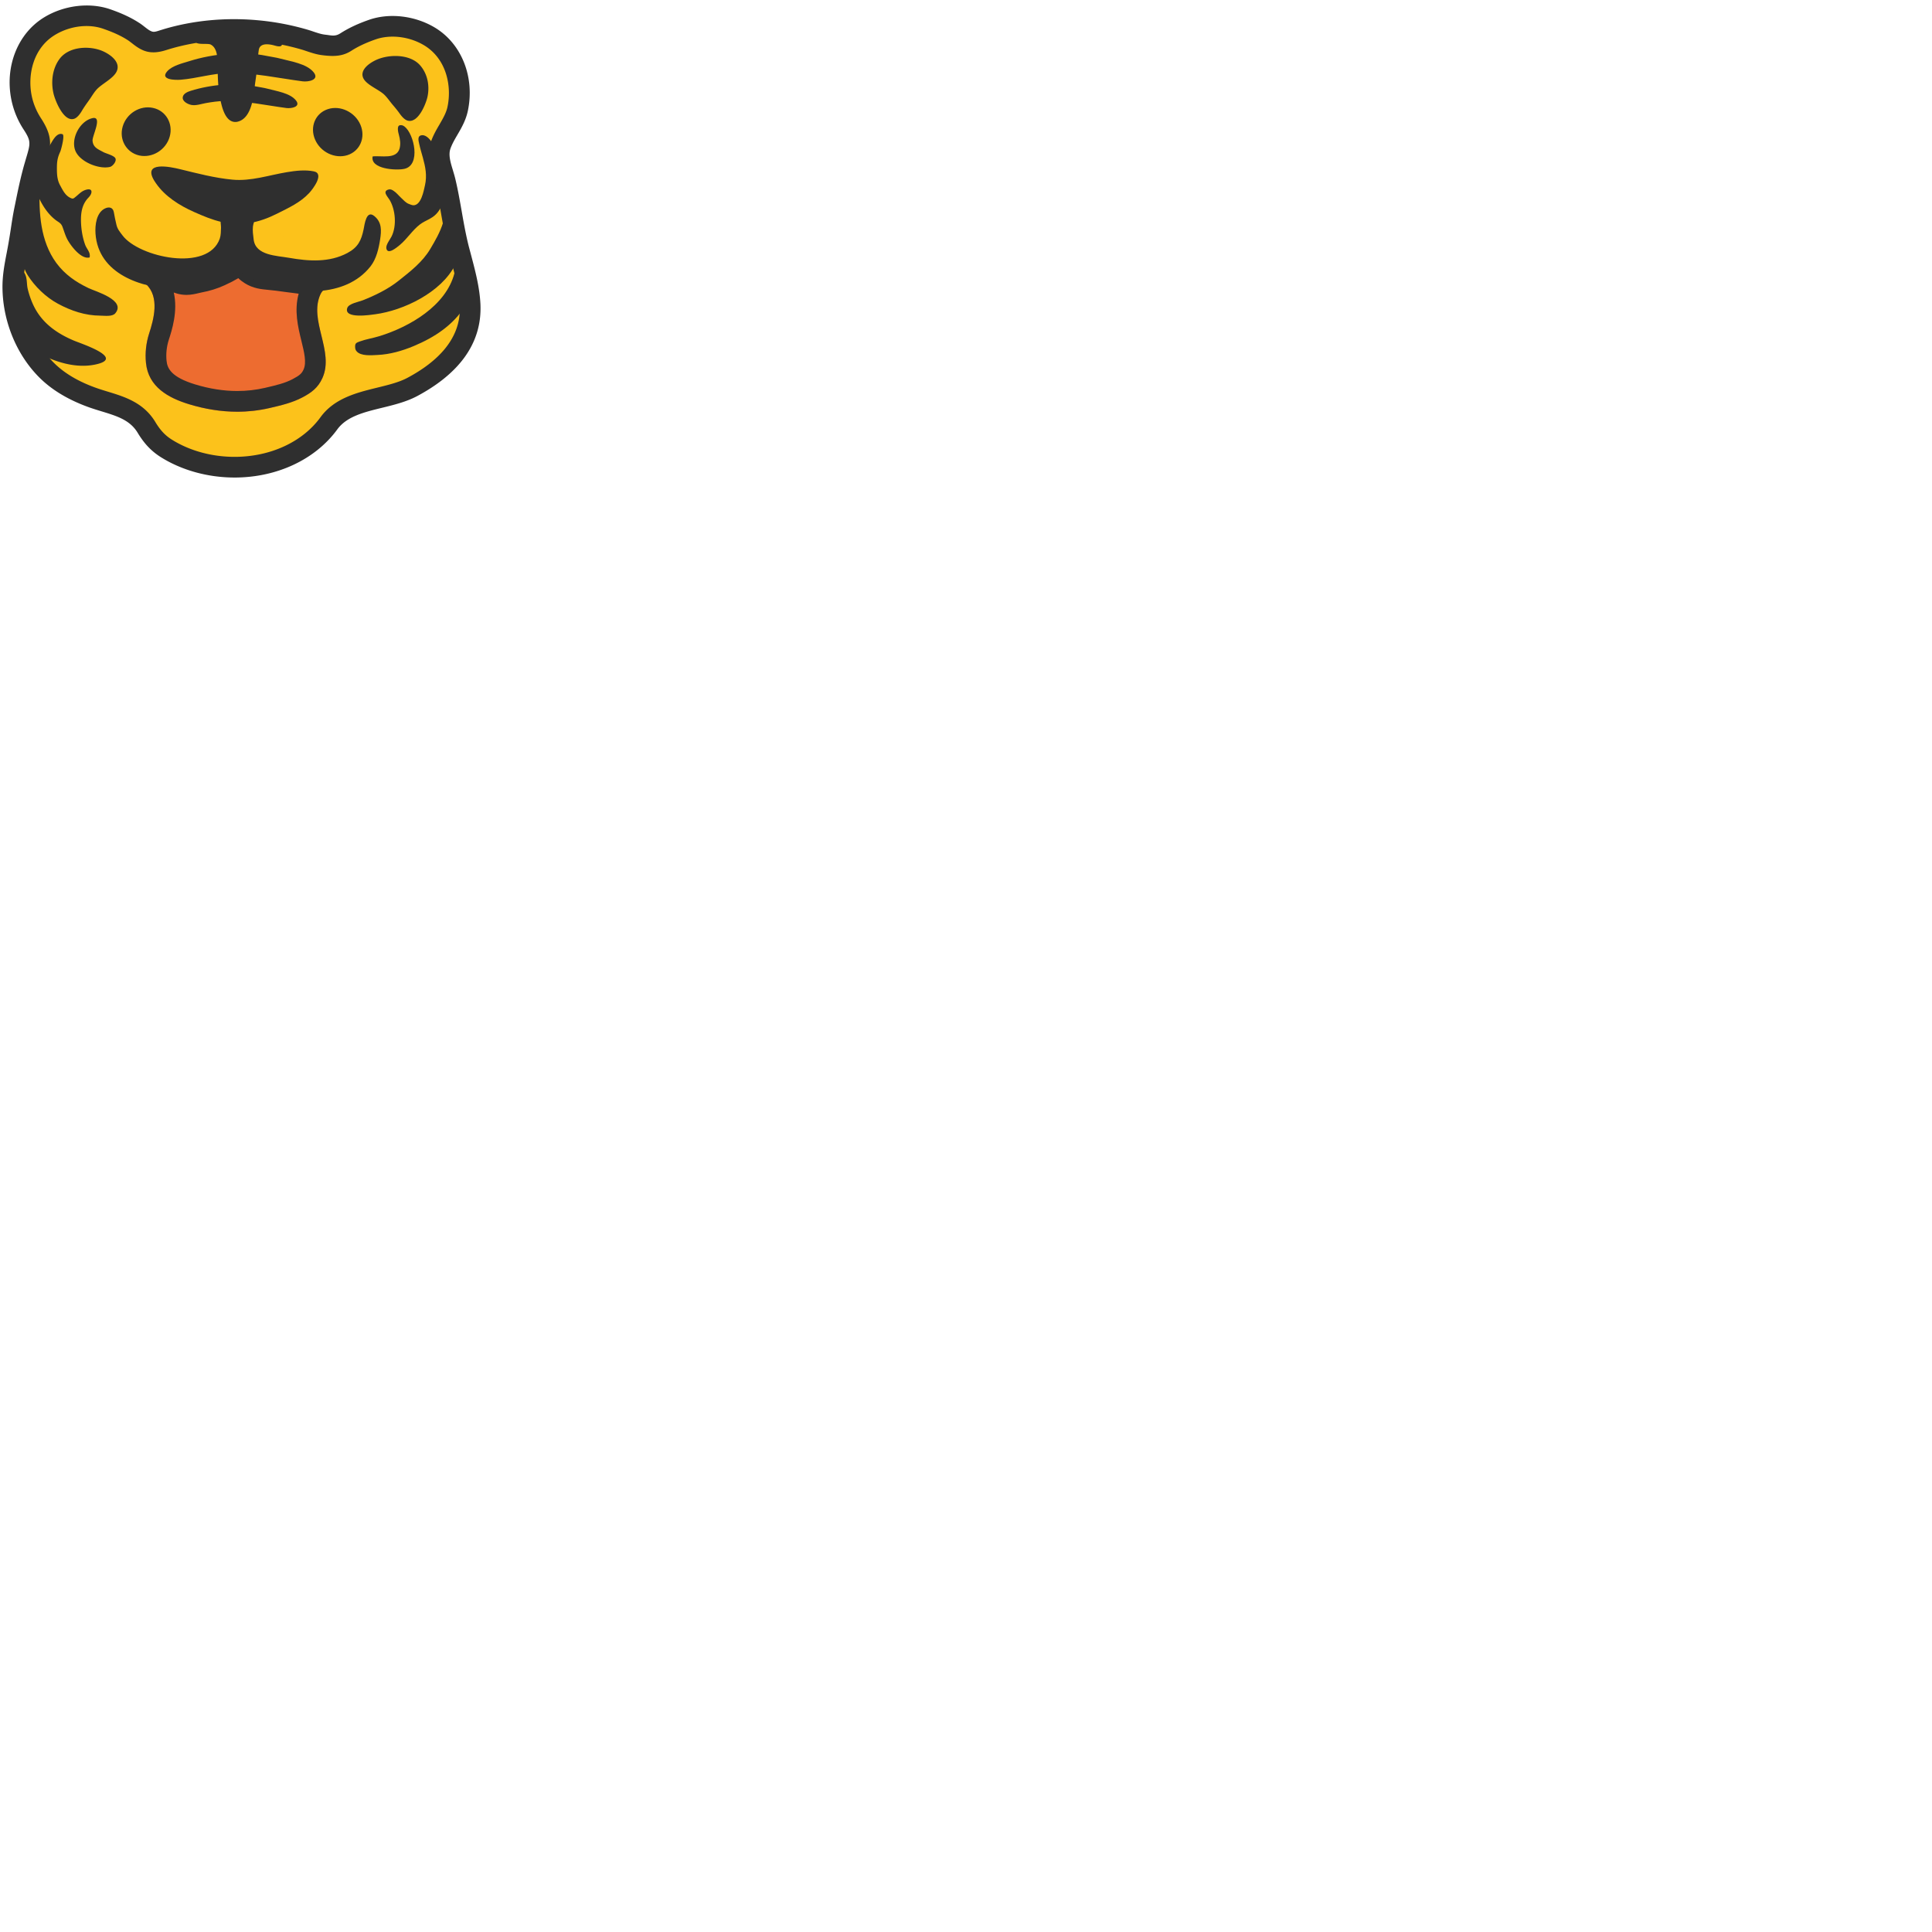 <svg xmlns="http://www.w3.org/2000/svg" version="1.1" viewBox="0 0 512 512" fill="currentColor"><path fill="#fcc21b" d="M124.52 83.67c.09-.97.11-1.96.05-2.99c-.25-4.98-1.74-9.81-2.97-14.6c-1.53-5.95-2.18-12.05-3.6-18.02c-.72-3.01-2.32-6.24-1.26-9.44c1.16-3.47 3.75-6.05 4.54-9.79c1.53-7.21-.86-15.14-7.38-19.12c-4.5-2.73-10.3-3.6-15.27-1.86c-2.42.85-4.79 1.88-6.95 3.27c-2.05 1.32-3.62 1.04-5.97.77c-1.78-.21-3.46-.96-5.16-1.45c-4.16-1.2-8.44-2-12.75-2.37c-8.02-.7-16.15.04-23.77 2.33c-1.83.55-3.13 1.19-5.01.41c-1.39-.58-2.49-1.73-3.74-2.54c-2.14-1.36-4.5-2.37-6.88-3.2c-4.96-1.75-10.78-.88-15.27 1.86c-6.53 3.97-8.91 11.9-7.39 19.11c.5 2.39 1.47 4.71 2.8 6.75c3.05 4.66 2.06 6.17.54 11.49c-1.06 3.71-1.79 7.49-2.58 11.25c-.63 3.12-.99 6.23-1.54 9.33c-.7 3.93-1.66 7.59-1.58 11.63c.16 8.06 3.54 16.43 9.36 21.99c3.35 3.2 7.54 5.39 11.89 6.92c5.36 1.89 10.98 2.55 14.18 7.86c1.38 2.29 2.92 4.09 5.19 5.52c13.12 8.31 33.68 6.46 43.17-6.61c4.92-6.76 15.29-5.98 22.11-9.62c7.43-3.99 14.36-9.94 15.24-18.88"/><path fill="#fcc21b" d="M124.62 83.68c.32-2.29.19-4.7-.46-7.23c-.71-2.74-2.43-.15-3.34 1.12c-1.28 1.8-2.72 3.65-4.54 4.98c-1.84 1.36-3.59 1.43-5.8 1.43c-4.08 0-7.42-2.98-7.51-7.25c-.05-2.59.42-5.06 1.27-7.51c.61-1.76 1.53-3.63 1.82-5.44c.25-1.54-.16-3.11.06-4.64c.16-1.13.5-2.02.31-3.22c-.34-2.25-1.78-4.35-4.15-4.72c-4.36-.69-7.73 1.71-8.87 5.81c-1.38 5.06-5.72 6.31-10.37 6.53c-1.73.08-3.23.36-5.01.02c-3.24-.63-6.2-2.67-5.29-6.36c.2-.87 1-1.76 1.06-2.64c.2-2.52-4.39-1.63-5.99-1.63c-1.58-.01-2.93.42-4.44.6c-2.62.32-5.65-.18-8.23-.68c-.79-.16-1.52-.6-2.3-.56c-.47 2.75.98 6.26-1.19 8.52c-5.12 5.36-12.94.38-15.98-3.98c-1.56-2.23-3.19-4.47-5.74-5.6c-4.12-1.82-9.94.41-9.9 5.46c.02 3.62 1.34 7.41 2.23 10.87c2.1 8.06 7.91 17.68-5.58 17.45c-1.74-.03-3.57-.74-5.06-1.61c-1.54-.89-3.17-2.97-5.15-2.5c-1.16.28-.94 1.62-1.06 2.79c-.08.8-.14 1.59-.05 2.39c.57 4.76 4.03 9.2 7.37 12.39c3.35 3.2 7.54 5.39 11.89 6.92c5.36 1.89 10.98 2.55 14.18 7.86c1.38 2.29 2.92 4.09 5.19 5.52c13.12 8.31 33.68 6.46 43.17-6.61c4.92-6.76 15.29-5.98 22.11-9.62c7.55-4.03 14.25-10.6 15.35-18.86"/><path fill="#2f2f2f" d="M41.33 48.57c-.16-.23-.32-.47-.47-.71c-3.14-5.21 4.25-3.67 6.95-3c4.55 1.11 9.11 2.31 13.78 2.75c4.92.47 9.7-1.2 14.49-1.99c2.29-.38 4.78-.67 7.07-.21c2.94.58-.26 4.71-1.19 5.72c-2.35 2.55-5.5 3.96-8.53 5.49c-4.76 2.4-9.39 3.41-14.65 2.22c-2.55-.58-4.99-1.61-7.39-2.68c-3.8-1.69-7.65-4.09-10.06-7.59m3.63-12.31c-1 3.48-4.61 5.68-8.03 4.95c-3.43-.76-5.42-4.19-4.42-7.67c1.01-3.48 4.61-5.7 8.05-4.94c3.43.74 5.4 4.19 4.4 7.66m38.53.71c1.44 3.37 5.29 5.2 8.61 4.14c3.32-1.09 4.85-4.68 3.42-8.05c-1.44-3.35-5.31-5.22-8.62-4.14c-3.33 1.08-4.85 4.69-3.41 8.05"/><path fill="#ed6c30" d="M34.85 72.75c-.04.02-.06.04-.11.06c.95 1.25 2.82 1.44 3.97 2.51c3.64 3.4 2.03 9.3.81 13.05c-.8 2.48-1.11 5.17-.84 7.81c.63 6.37 5.93 9.27 11.42 10.95c7.02 2.14 14.21 2.68 21.4.99c3-.7 5.94-1.38 8.64-2.81c2.44-1.29 4.13-2.57 5.28-5.1c3.24-7.11-3.7-15.3-.5-22.24c.54-1.18 1.71-1.85 2.71-2.59c.07-.05 2.48-2.13 1.57-2.25c-1.08-.14-2.25-.05-3.36-.05c-1.53 0-2.88-.33-4.38-.48c-3.55-.35-7.06-.97-10.58-1.28c-1.35-.12-2.45-.33-3.56-1.18c-1.21-.92-3.13-4.04-4.85-2.61c-1.49 1.26-3.38 2.27-5.25 3.12c-1.67.76-3.22 1.21-5.02 1.55c-1.06.2-2.24.64-3.35.48c-.9-.14-1.55-.6-2.48-.62c-2.93-.05-5.9.34-8.79.48c-.86.02-1.92-.21-2.73.21"/><path fill="#ed6c30" d="M51.56 103.99c10.79 3.23 31.96 3.9 28.45-9.54c-.66-2.52-2.38-5.73-4.34-7.65c-6.58-6.43-20.66-6.33-26.75.79c-2.67 3.12-4.61 7.34-3.74 11.33c.36 1.66 1 2.81 2.65 3.65c.99.49 2.26.98 3.73 1.42"/><path fill="#2f2f2f" d="M63.16 73.72c.25.25.54.5.84.73c2.24 1.73 4.51 2.13 6.41 2.3c1.76.15 3.52.39 5.39.65c1.11.15 2.23.3 3.35.43c-1.23 4.46-.18 8.83.71 12.44c.76 3.12 1.43 5.82.58 7.67c-.45.98-.94 1.51-2.87 2.52c-2.04 1.09-4.45 1.65-7.32 2.32c-2.4.56-4.89.84-7.39.84c-3.59 0-7.35-.59-11.15-1.75c-6.32-1.93-7.38-4.24-7.57-6.26c-.19-1.84.02-3.76.59-5.56c.79-2.41 2.47-7.58 1.32-12.53c.46.16 1.14.4 2.03.53c.43.06.87.1 1.33.1c1.29 0 2.42-.27 3.24-.47c.21-.05.41-.1.61-.14c2.35-.44 4.28-1.04 6.28-1.95c1.35-.61 2.55-1.23 3.62-1.87m.29-6.59c-.32 0-.64.11-.95.38c-1.49 1.26-3.38 2.27-5.25 3.12c-1.67.76-3.22 1.21-5.02 1.55c-.9.17-1.89.51-2.83.51c-.18 0-.34-.01-.51-.03c-.9-.14-1.55-.6-2.48-.62c-.19-.01-.37-.01-.55-.01c-2.74 0-5.53.35-8.23.48c-.09.01-.17.01-.26.01c-.38 0-.76-.03-1.13-.03c-.49 0-.97.05-1.38.26c-.04.02-.06.04-.11.06c.95 1.25 2.82 1.44 3.97 2.51c3.64 3.4 2.03 9.3.81 13.05c-.8 2.48-1.11 5.17-.84 7.81c.63 6.37 5.93 9.27 11.42 10.95c4.21 1.28 8.47 1.98 12.76 1.98c2.88 0 5.77-.32 8.65-.99c3-.7 5.94-1.38 8.64-2.81c2.44-1.29 4.13-2.57 5.28-5.1c3.24-7.11-3.7-15.3-.5-22.24c.54-1.18 1.71-1.85 2.71-2.59c.07-.05 2.48-2.13 1.57-2.25c-.47-.06-.96-.08-1.45-.08c-.61 0-1.22.03-1.82.03h-.1c-1.53 0-2.88-.33-4.38-.48c-3.55-.35-7.06-.97-10.58-1.28c-1.35-.12-2.45-.33-3.56-1.18c-.98-.78-2.45-3.01-3.88-3.01m43.75-33.6c-.37-.29-.79-.43-1.25-.33c-.86.19-.4 1.96-.25 2.49c.33 1.2.53 2.46.19 3.68c-.85 2.96-4.91 1.8-7.14 2.09c-.66 3.35 6.19 3.77 8.4 3.29c4.43-.94 2.64-9.22.05-11.22"/><path fill="#2f2f2f" d="M112.07 41.8c.65 2.37 1.15 4.7.55 7.31c-.34 1.5-.99 5.2-2.99 5.29c-.39.02-.92-.22-1.27-.35c-.83-.31-1.39-1-2.02-1.58c-.7-.64-1.26-1.4-2.04-1.9c-.39-.25-.77-.48-1.27-.36c-1.84.45-.29 1.9.24 2.79c1.56 2.65 1.88 6.86.51 9.64c-.4.81-1.55 2.22-1.4 3.15c.31 1.9 2.81-.24 3.55-.85c1.99-1.64 3.36-3.96 5.42-5.51c1.36-1.02 3.01-1.41 4.24-2.7c1.11-1.15 1.72-2.6 2.11-4.13c.8-3.12.61-6.59-.62-9.58c-.7-1.68-2.79-7.31-5.19-7.19c-1.36.07-1 1.4-.82 2.21c.28 1.3.66 2.54 1 3.76m8.56 28.39c1.3-2.58 1.82-5.48 1.18-8.64c-.43-2.14-.39-4.68-1.79-6.48c-2.04-2.64-2.34 3.12-2.62 3.99c-.77 2.48-2.03 4.65-3.34 6.86c-2.08 3.53-5.3 5.99-8.43 8.48c-2.76 2.21-6.26 3.91-9.54 5.2c-1 .39-3.68.85-4.06 2.02c-1 3 6.33 1.8 7.42 1.66c7.44-1 17.47-5.74 21.18-13.09"/><path fill="#2f2f2f" d="M120.87 70.11c-.21.86-.31 1.82-.44 2.3c-2.25 8.65-11.88 14.19-19.84 16.66c-1.74.54-3.56.8-5.28 1.43c-.84.31-1.23.45-1.2 1.39c.01.49.07.84.4 1.21c1.14 1.33 3.96 1.04 5.52.97c3.29-.14 6.57-1.09 9.61-2.36c5.55-2.32 10.5-5.58 13.68-10.67c.54-.86 1.34-1.79 1.49-2.81c.14-.97-.02-2.09-.02-3.07c0-.24-.43-.6-.52-.83c-.17-.41-.13-.58-.19-1.02c-.08-.69-.11-1.37-.25-2.05c-.17-.85-.66-3.22-1.98-2.86c-.48.15-.78.88-.98 1.71M10.53 49.39c-.27 6.95.14 14.48 4.39 20.29c2.26 3.06 5.17 5.07 8.58 6.69c1.85.88 9.96 3.16 7.06 6.65c-.8.97-2.89.63-3.95.63c-4.04-.01-7.79-1.29-11.29-3.18c-3.16-1.71-6.1-4.54-8-7.57c-3.1-4.94-1.02-13.61-.35-19.02c.34-2.82 1.4-5.98 3.74-7.75c-.07 1.06-.14 2.16-.18 3.26"/><path fill="#2f2f2f" d="M14.51 36.46c.58-.7 1.28-1.18 2.06-.89c.66.24-.38 4.15-.61 4.64c-.75 1.63-.88 2.65-.88 4.46c0 1.55.08 3.04.84 4.42c.66 1.21 1.28 2.56 2.54 3.25c.91.49.97.31 1.68-.26c.91-.75 1.5-1.44 2.62-1.78c1.92-.57 1.77.95.71 2.04c-1.46 1.51-1.93 3.28-2.01 5.33c-.06 2.34.3 5.01 1.11 7.21c.45 1.2 1.46 1.97 1.18 3.34c-2.2.62-4.92-3.02-5.79-4.57c-.65-1.16-.95-2.34-1.4-3.52c-.41-1.1-1.07-1.22-1.93-1.91c-1.91-1.52-3.19-3.48-4.21-5.55c-.73-1.48-.94-3.29-.85-4.92c.1-1.67.88-2.94 1.36-4.46c.48-1.54 1.26-3.12 2.11-4.49c.33-.53.84-1.56 1.47-2.34m13.74-22.39c-.64-.37-1.31-.66-1.9-.85c-3.44-1.11-8.29-.7-10.59 2.42c-1.91 2.6-2.3 6.1-1.57 9.2c.45 1.87 2.72 7.63 5.52 6.62c.8-.29 1.56-1.35 1.97-2.06c.58-.98 1.17-1.8 1.84-2.74c.69-.94 1.27-2.02 2.04-2.88c1.42-1.62 4.73-3.04 5.46-5.11c.68-1.92-.97-3.57-2.77-4.6m70.59 2.25c.63-.36 1.29-.65 1.88-.84c3.38-1.13 8.24-.92 10.64 1.87c2.01 2.32 2.54 5.51 1.91 8.36c-.38 1.73-2.43 7.07-5.28 6.25c-.81-.24-1.6-1.19-2.05-1.82c-.62-.88-1.22-1.6-1.94-2.44c-.71-.85-1.35-1.81-2.14-2.58c-1.48-1.44-4.83-2.62-5.63-4.5c-.73-1.74.85-3.3 2.61-4.3M24.38 31.34c-.11.03-.22.06-.34.1c-3.02 1.03-5.18 5.23-4.15 8.29c1.04 3.1 6.29 5.22 9.27 4.5c.7-.18 1.77-1.45 1.44-2.24c-.33-.78-2.46-1.28-3.19-1.67c-1.39-.77-2.72-1.2-2.88-2.99c-.14-1.3 2.84-6.79-.15-5.99M2.84 72.45c.28-.68.69-1.3 1.37-1.45c.97-.21 1.9.72 2.34 1.48c.71 1.22.47 2.75.8 4.1c.37 1.56.95 3.2 1.66 4.63c2.22 4.45 6.05 7.13 10.52 9.03c1.98.84 13.43 4.53 6.14 6.27c-5.58 1.34-11.52-.69-16.36-3.41c-2.4-1.35-4.4-3.28-5.78-5.68c-2.34-4.07-2.24-8.95-1.16-13.39c.12-.45.26-1.04.47-1.58M68.12 18.3c.21-1.69.19-3.41.47-5.1c.33-2 2.97-1.49 4.3-1.1c1.37.39 2.33.28 1.58-1.33C73.75 9.2 72.58 8.9 71 9.12c-2.37.34-4.73-.15-7.11-.21a90.58 90.58 0 0 0-6.59.07c-1.72.09-3.82-.01-5.06 1.49c-1.39 1.71 2.69.88 3.58 1.33c1.83.93 1.82 3.65 1.85 5.41c.03 2.75.07 5.5.55 8.21c.39 2.2 1.27 7.22 4.43 6.89c.16-.02.32-.05.47-.1c3.58-1 4.1-6.69 4.43-9.68c.11-.94.37-2.5.57-4.23"/><path fill="#2f2f2f" d="M50.27 16.17c-1.9.6-4.59 1.2-5.95 2.72c-2.05 2.3 2.18 2.35 3.56 2.24c4.34-.35 8.4-1.71 12.85-1.77c6.7-.09 12.89 1.33 19.45 2.19c1.45.2 4.58-.34 2.95-2.38c-1.85-2.33-6.18-2.91-8.92-3.66c-1.16-.31-2.39-.45-3.57-.7c-6.37-1.32-14.15-.59-20.37 1.36m.29 7.89c-.8.25-2 .73-2.13 1.69c-.16 1.16 1.41 1.9 2.34 2.07c1.2.21 2.57-.28 3.71-.49c1.63-.29 3.29-.54 4.96-.56c5.68-.08 10.92 1.13 16.48 1.86c1.25.16 3.89-.29 2.51-2.02c-1.56-1.97-5.23-2.47-7.57-3.11c-.99-.27-2.03-.38-3.03-.59c-5.38-1.12-11.98-.5-17.27 1.15"/><path fill="#2f2f2f" d="M62.16 126.55c-7.1 0-14.07-1.94-19.63-5.46c-2.45-1.56-4.32-3.53-6.06-6.42c-2.03-3.36-5.48-4.41-9.46-5.63c-1.09-.33-2.19-.67-3.28-1.05c-5.27-1.87-9.6-4.4-12.87-7.53C4.64 94.51.82 85.57.66 76.54c-.07-3.44.55-6.6 1.14-9.65c.15-.83.32-1.66.46-2.51c.22-1.25.42-2.5.61-3.75c.28-1.88.57-3.76.96-5.65l.25-1.22c.68-3.36 1.4-6.83 2.37-10.23l.47-1.61c1.17-3.93 1.35-4.53-.68-7.63a22.69 22.69 0 0 1-3.19-7.68C1.18 17.73 4.66 8.88 11.71 4.59c5.26-3.21 12.1-4.04 17.6-2.1c3 1.05 5.38 2.16 7.43 3.48c.56.34 1.06.73 1.57 1.13c.63.49 1.22.96 1.78 1.18c.31.13.52.15.66.15c.43 0 .99-.18 1.7-.41l.8-.25c7.79-2.34 16.28-3.17 24.78-2.43c4.46.38 8.93 1.21 13.28 2.47c.59.17 1.18.36 1.78.57c1.05.35 2.04.68 2.96.79l.39.05c1.45.17 2.38.5 3.78-.4c2.09-1.34 4.54-2.51 7.52-3.55c5.51-1.94 12.34-1.1 17.6 2.1c7.05 4.3 10.52 13.15 8.64 22.03c-.54 2.52-1.72 4.55-2.77 6.34c-.74 1.27-1.44 2.48-1.87 3.74c-.53 1.63.05 3.57.68 5.63c.23.79.47 1.56.65 2.32c.69 2.87 1.19 5.77 1.69 8.58c.54 3.11 1.12 6.33 1.9 9.4l.61 2.29c1.09 4.12 2.22 8.38 2.45 12.85c.05 1.11.03 2.25-.08 3.38c-.82 8.48-6.43 15.55-16.67 21.03c-2.86 1.52-6.13 2.33-9.29 3.1c-4.83 1.18-9.39 2.3-11.89 5.73c-5.82 7.98-15.99 12.76-27.23 12.76M22.94 6.9c-2.91 0-5.88.84-8.38 2.36c-5.86 3.57-7.3 10.71-6.14 16.22c.43 2.04 1.27 4.05 2.42 5.82c3.26 5 2.74 7.48 1.34 12.19l-.46 1.55c-.92 3.21-1.61 6.57-2.27 9.83l-.26 1.22c-.36 1.8-.64 3.59-.91 5.37c-.19 1.3-.4 2.59-.62 3.88c-.16.88-.33 1.74-.49 2.6c-.57 2.9-1.1 5.64-1.04 8.5c.14 7.49 3.4 15.18 8.51 20.06c2.71 2.59 6.38 4.72 10.91 6.32c1.02.36 2.04.67 3.05.98c4.43 1.35 9.45 2.88 12.57 8.04c1.29 2.15 2.58 3.53 4.3 4.62c4.69 2.97 10.61 4.61 16.69 4.61c9.49 0 18.02-3.94 22.79-10.52c3.68-5.05 9.71-6.52 15.02-7.82c2.97-.73 5.77-1.41 8.02-2.61c8.53-4.56 13.16-10.19 13.8-16.71c.08-.86.1-1.73.05-2.59c-.2-3.89-1.21-7.69-2.28-11.72l-.62-2.34c-.83-3.27-1.42-6.59-1.99-9.81c-.48-2.73-.98-5.55-1.62-8.26c-.16-.66-.36-1.33-.57-2.01c-.76-2.52-1.71-5.66-.62-8.93c.6-1.8 1.48-3.31 2.33-4.76c.91-1.58 1.79-3.07 2.13-4.72c1.16-5.5-.29-12.65-6.13-16.22c-3.88-2.36-8.94-3.01-12.94-1.61c-2.57.9-4.65 1.88-6.38 2.99c-2.18 1.41-4.35 1.59-7.37 1.24l-.38-.05c-1.49-.17-2.86-.64-4.07-1.04c-.51-.17-1.02-.35-1.53-.49a64.649 64.649 0 0 0-12.24-2.28c-7.82-.67-15.62.08-22.74 2.22l-.71.22c-1.79.57-3.97 1-6.13.1c-1.23-.51-2.19-1.26-3.04-1.92c-.38-.29-.75-.59-1.15-.84c-1.68-1.08-3.69-2.01-6.3-2.92c-1.41-.51-2.95-.77-4.55-.77"/><path fill="#2f2f2f" d="M58.38 57.73c.04.99.2 2.12.19 2.61c-.04.95-.02 2-.33 2.9c-3.12 8.96-21.44 4.94-25.77-.85c-.75-1-1.33-1.63-1.62-2.85c-.25-1.09-.5-2.18-.68-3.29c-.2-1.18-1.13-1.57-2.32-1.02c-2.33 1.09-2.7 4.46-2.54 6.7c.74 10.66 12.15 14.44 21.26 14.65c2.24.05 4.64.15 6.81-.47c2.93-.82 5.55-3.42 8.55-3.83c2.7-.37 4.7 1.59 7.1 2.48c9.12 3.34 22.45 4.36 29.16-4.17c1.57-2 2.18-4.75 2.55-7.17c.34-2.27.5-4.48-1.52-6.14c-2.16-1.8-2.6 2.22-2.86 3.49c-.61 2.94-1.48 4.78-4.3 6.28c-4.8 2.56-10.23 2.19-15.42 1.28c-3.29-.59-8.92-.58-9.42-4.86c-.14-1.11-.32-2.35-.19-3.47c.09-.7.39-1.32.44-2.02c.08-1.36.01-2.21-1.39-2.28c-1.07-.05-2.15.04-3.22.04c-.9 0-3.64-.45-4.24.31c-.24.27-.27.94-.24 1.68"/></svg>
